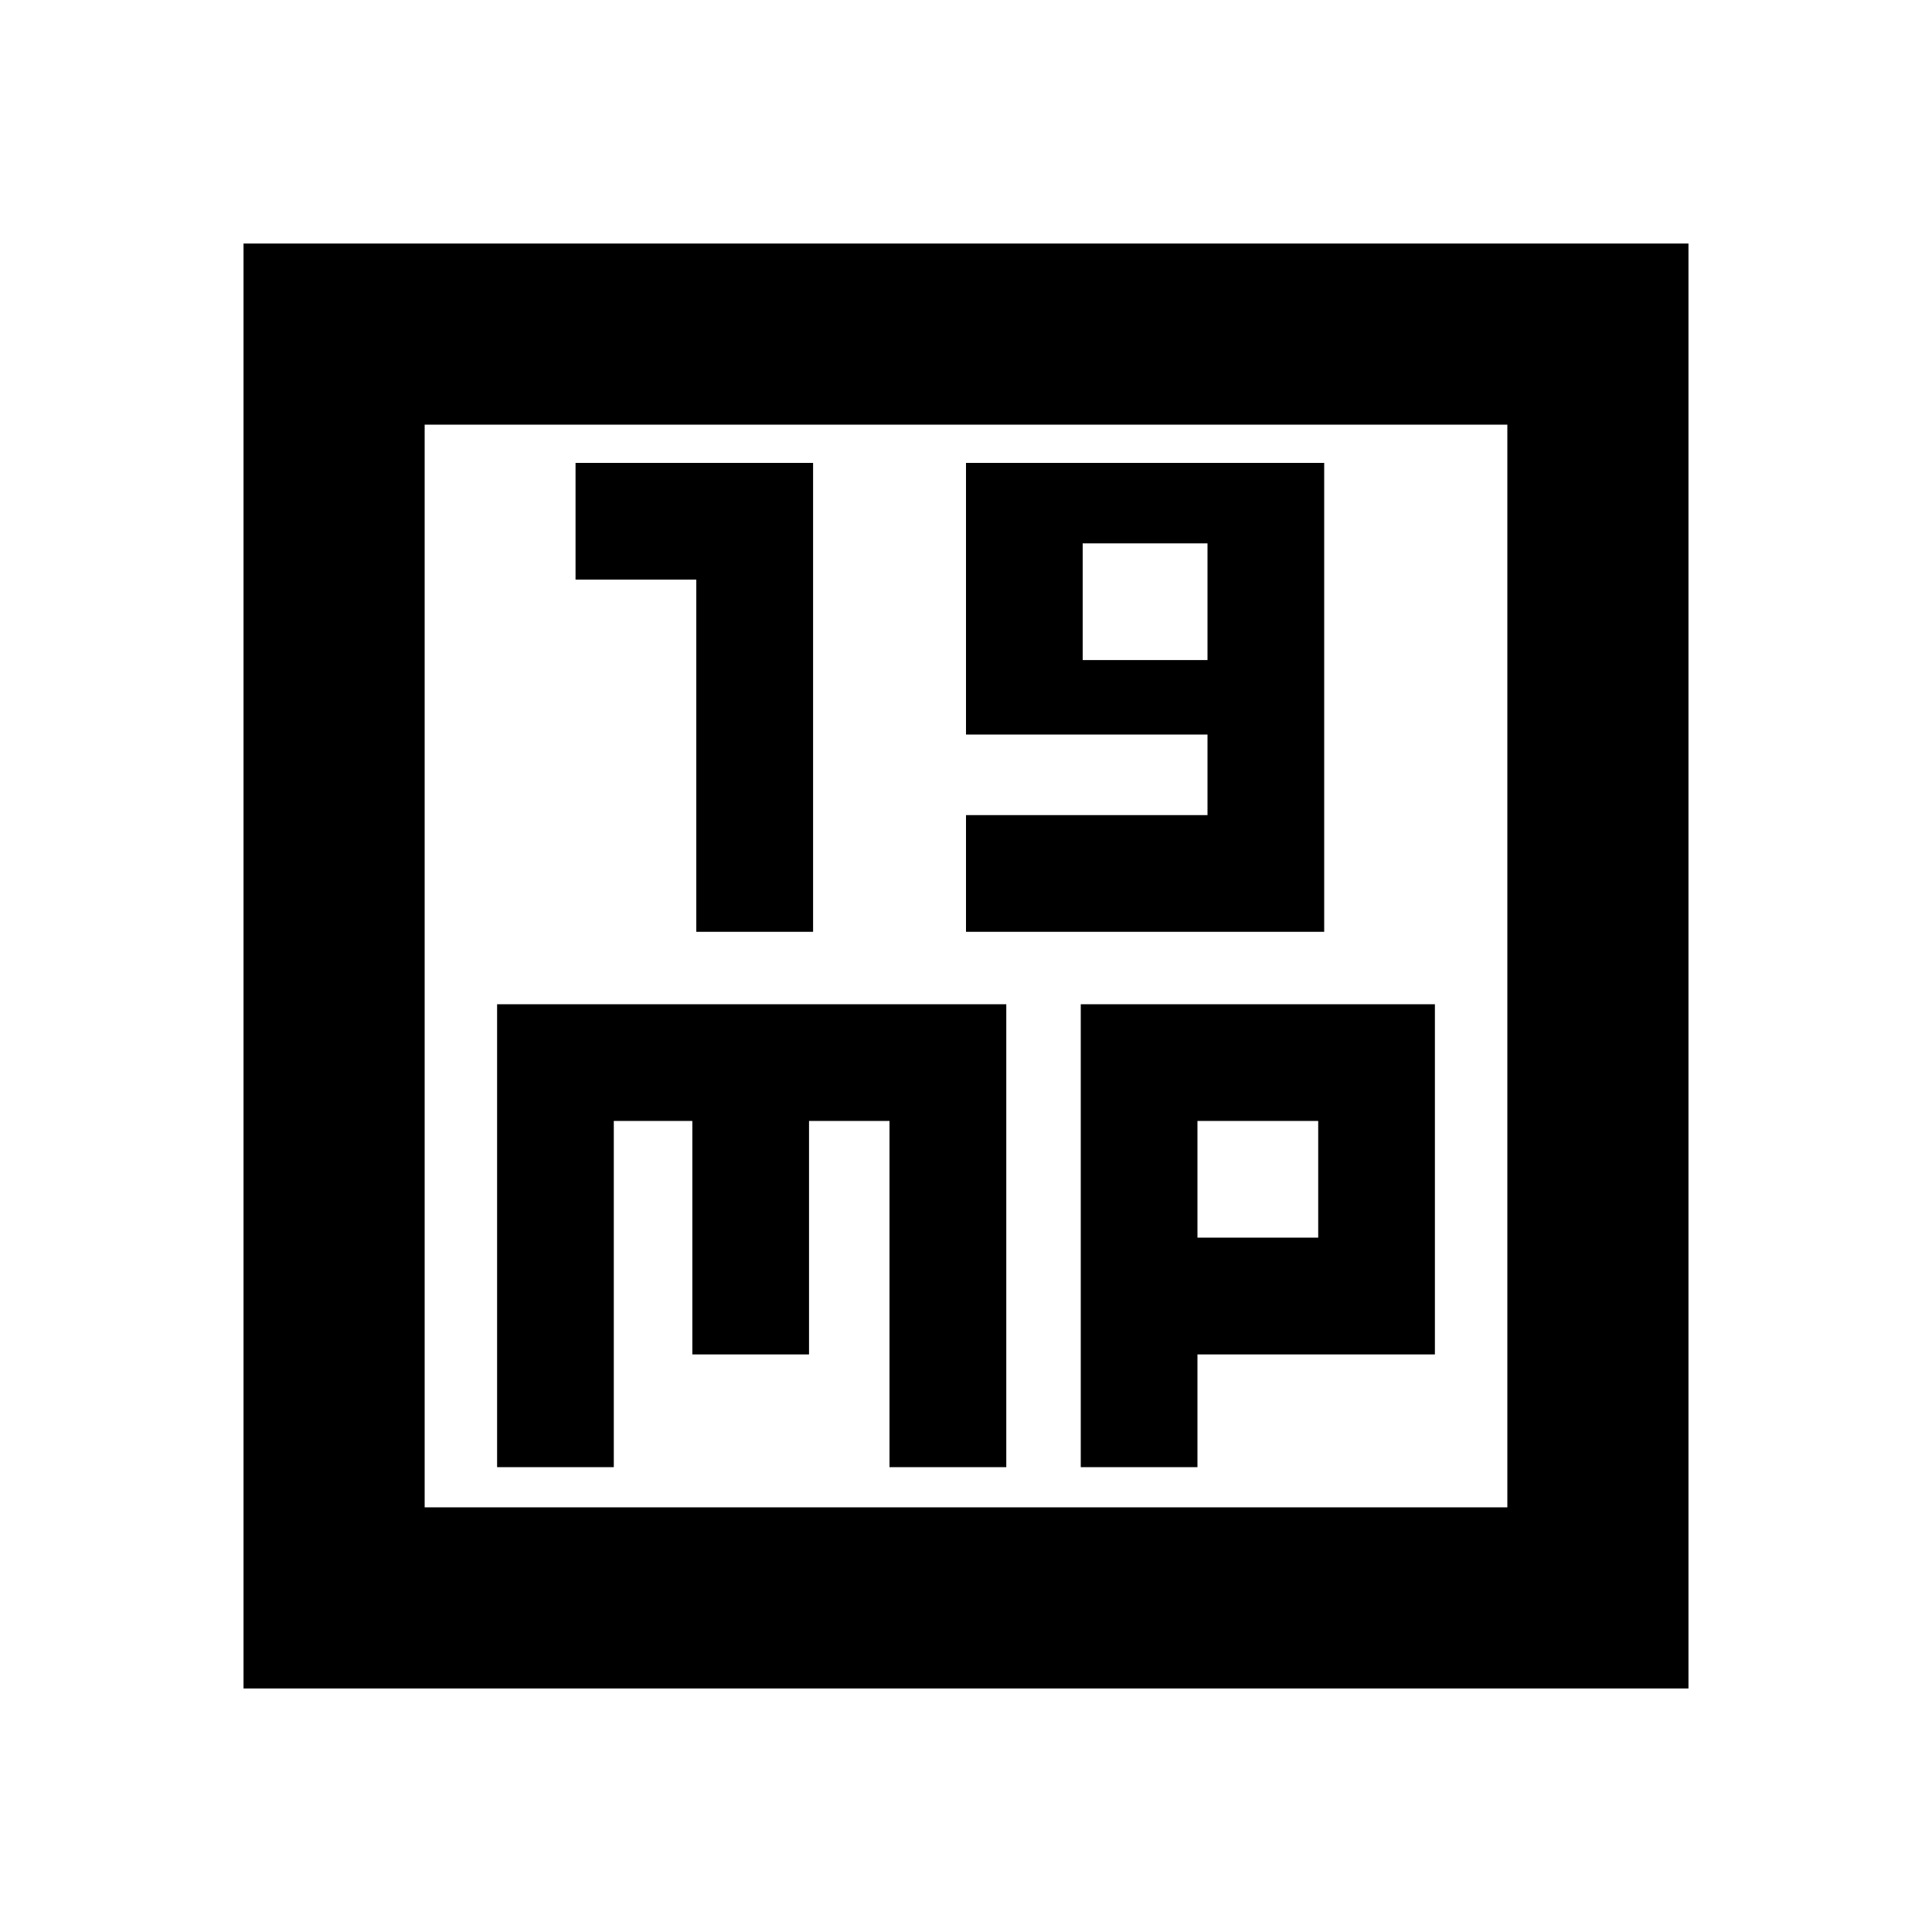 <svg xmlns="http://www.w3.org/2000/svg" height="20" width="20"><path d="M7.208 9.646h1.209V4.792H5.958V6h1.25Zm2.792 0h3.708V4.792H10v2.812h2.5v.834H10Zm1.208-2.813V5.625H12.5v1.208ZM2.521 17.479V2.521h14.958v14.958Zm1.875-1.875h11.208V4.396H4.396Zm.75-.416h1.208v-3.584h.813v2.417h1.208v-2.417h.833v3.584h1.209v-4.792H5.146Zm6.042 0h1.208v-1.167h2.458v-3.625h-3.666Zm1.208-3.584h1.25v1.208h-1.25Zm-8-7.208v11.208Z"/></svg>